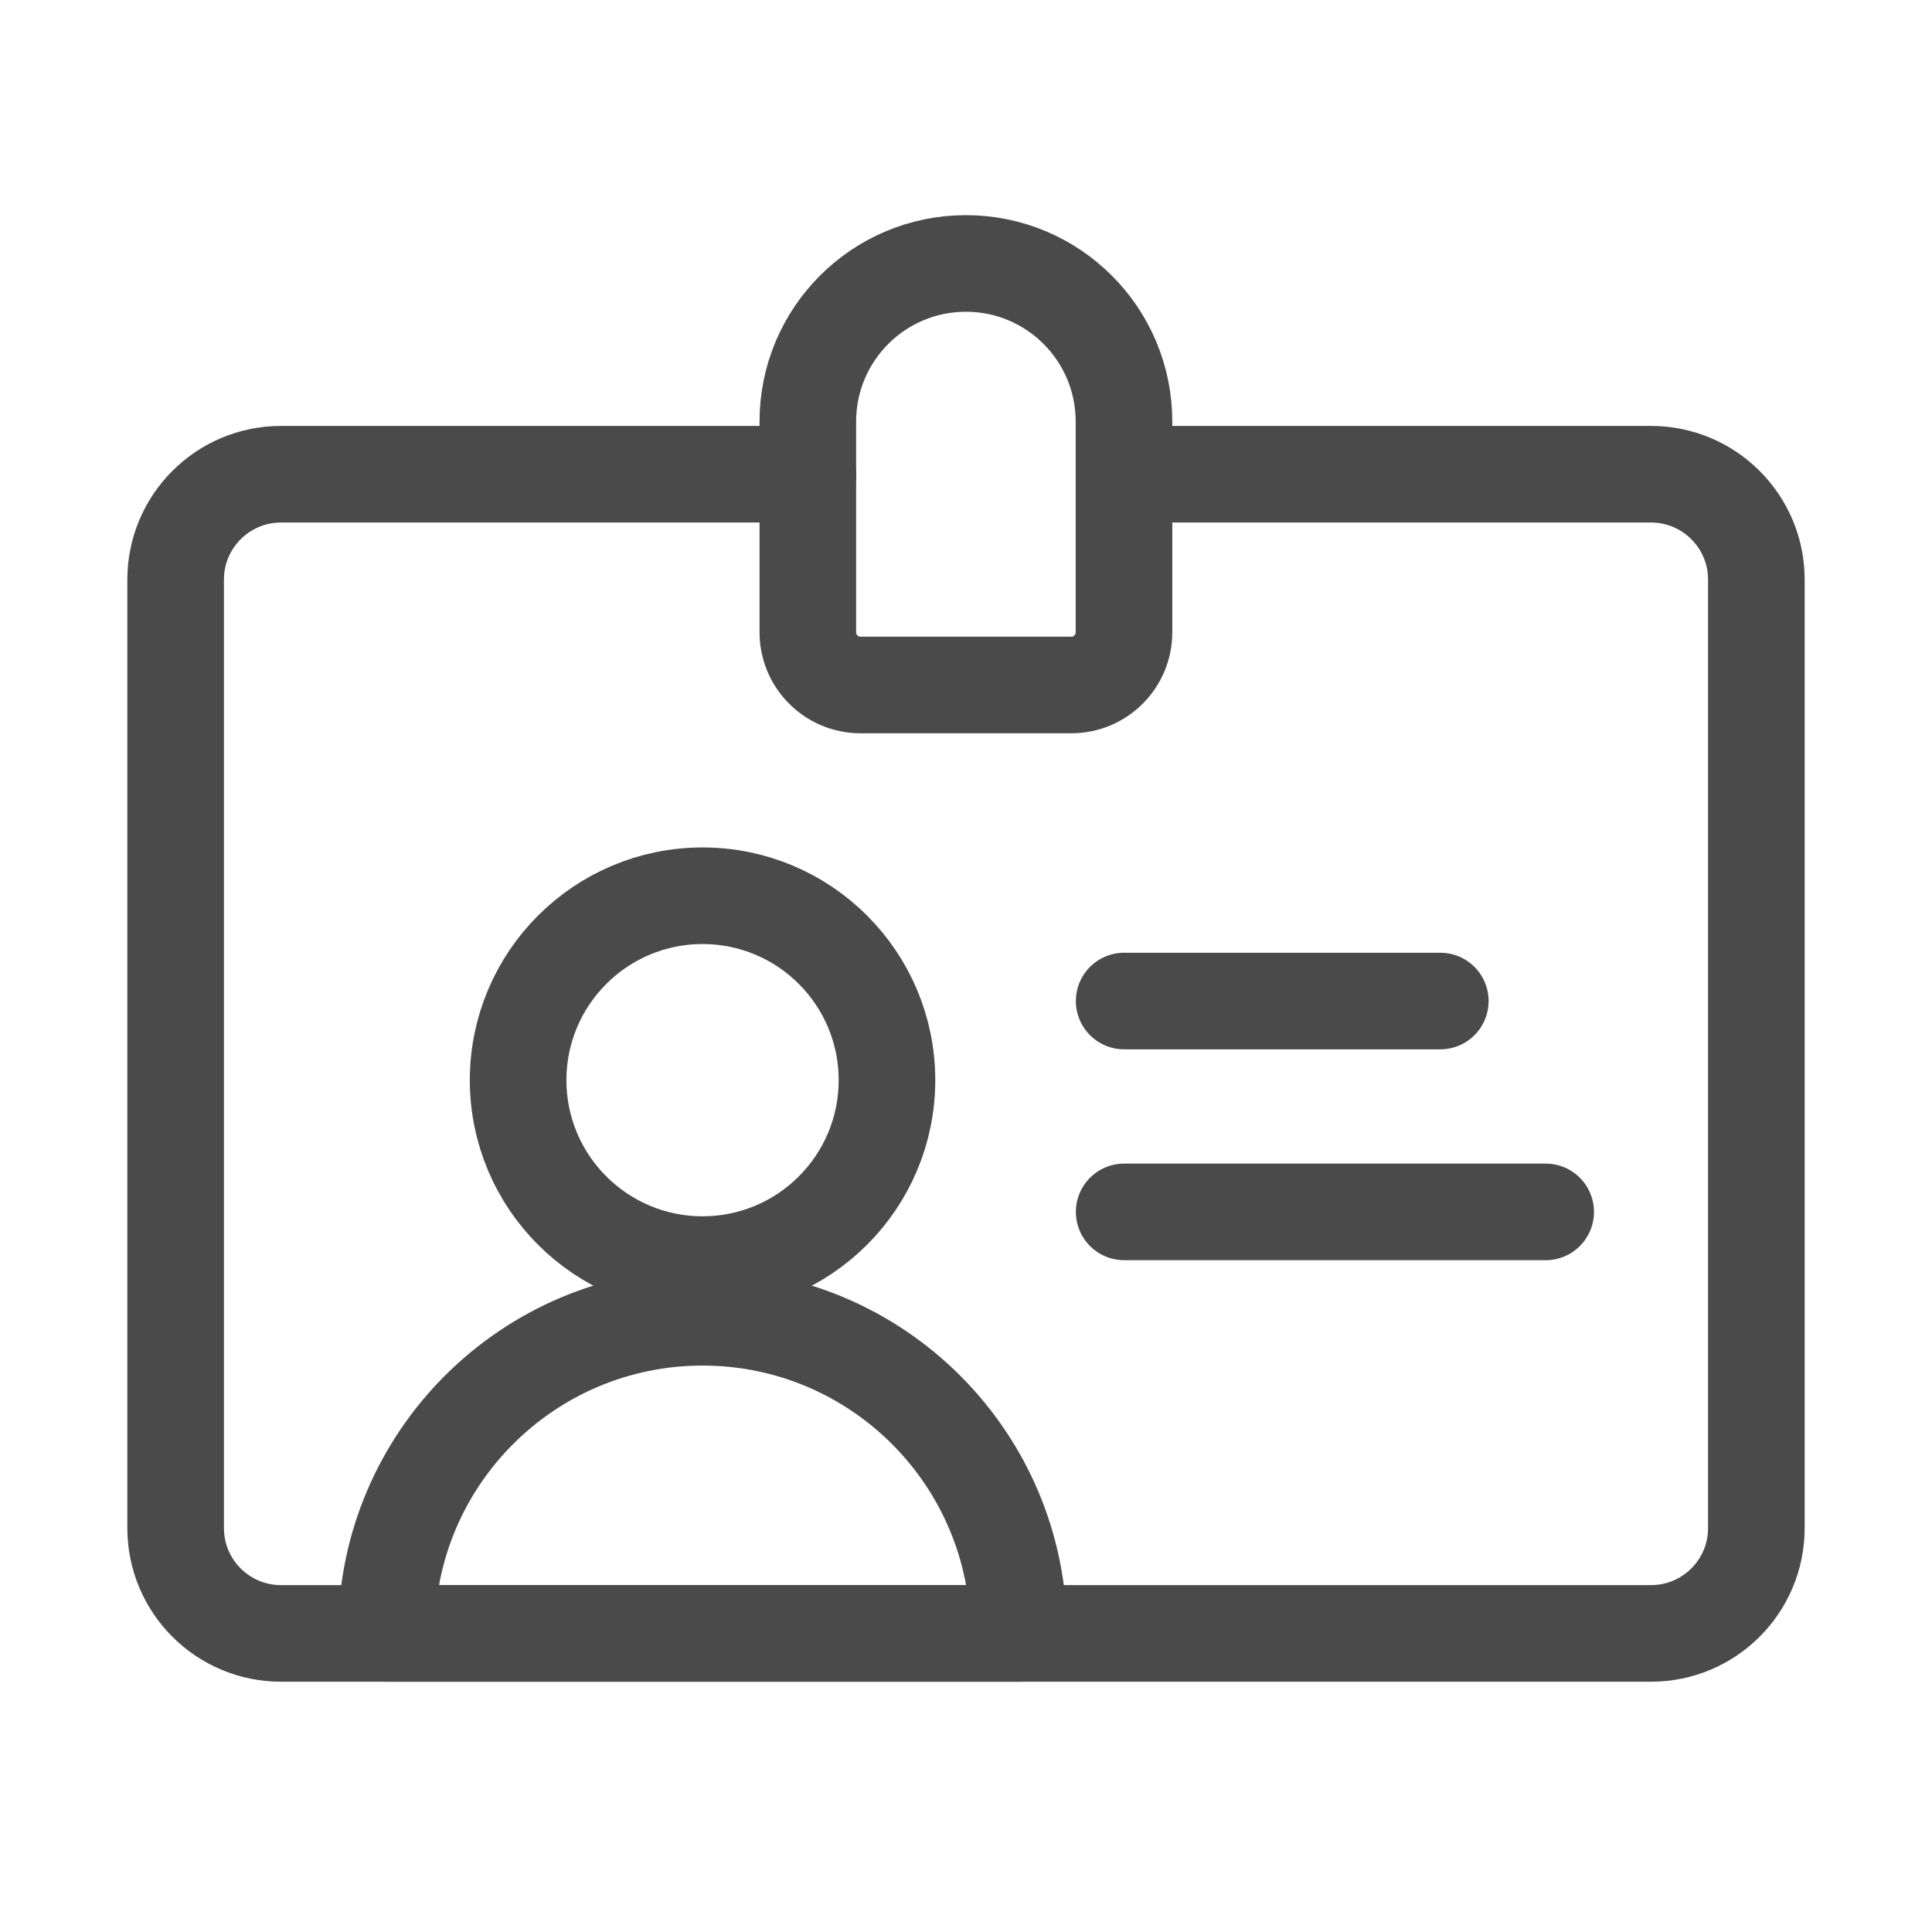 <svg width="22" height="22" viewBox="0 0 22 22" fill="none" xmlns="http://www.w3.org/2000/svg">
<path d="M9.2 5.4H3.2C2.537 5.4 2 5.938 2 6.6V17.4C2 18.063 2.537 18.6 3.2 18.6H18.8C19.463 18.6 20 18.063 20 17.4V6.6C20 5.938 19.463 5.4 18.8 5.4H12.8" stroke="#4A4A4A" stroke-width="1.1" stroke-linecap="round" stroke-linejoin="round"/>
<path fill-rule="evenodd" clip-rule="evenodd" d="M12.799 4.8C12.799 3.806 11.993 3 10.999 3C10.005 3 9.199 3.806 9.199 4.8V7.2C9.199 7.359 9.262 7.512 9.375 7.624C9.487 7.737 9.64 7.8 9.799 7.8H12.199C12.531 7.8 12.799 7.531 12.799 7.2V4.8Z" stroke="#4A4A4A" stroke-width="1.1" stroke-linecap="round" stroke-linejoin="round"/>
<path fill-rule="evenodd" clip-rule="evenodd" d="M8 14.4C9.16 14.4 10.1 13.46 10.1 12.3C10.1 11.14 9.16 10.2 8 10.2C6.841 10.2 5.9 11.14 5.9 12.3C5.9 13.46 6.841 14.4 8 14.4Z" stroke="#4A4A4A" stroke-width="1.1" stroke-linecap="round" stroke-linejoin="round"/>
<path fill-rule="evenodd" clip-rule="evenodd" d="M4.4 18.6C4.4 16.612 6.012 15 8 15C9.989 15 11.6 16.612 11.6 18.6H4.4Z" stroke="#4A4A4A" stroke-width="1.1" stroke-linecap="round" stroke-linejoin="round"/>
<path d="M12.801 11.399H16.401" stroke="#4A4A4A" stroke-width="1.1" stroke-linecap="round" stroke-linejoin="round"/>
<path d="M12.801 13.8H17.601" stroke="#4A4A4A" stroke-width="1.1" stroke-linecap="round" stroke-linejoin="round"/>
</svg>
